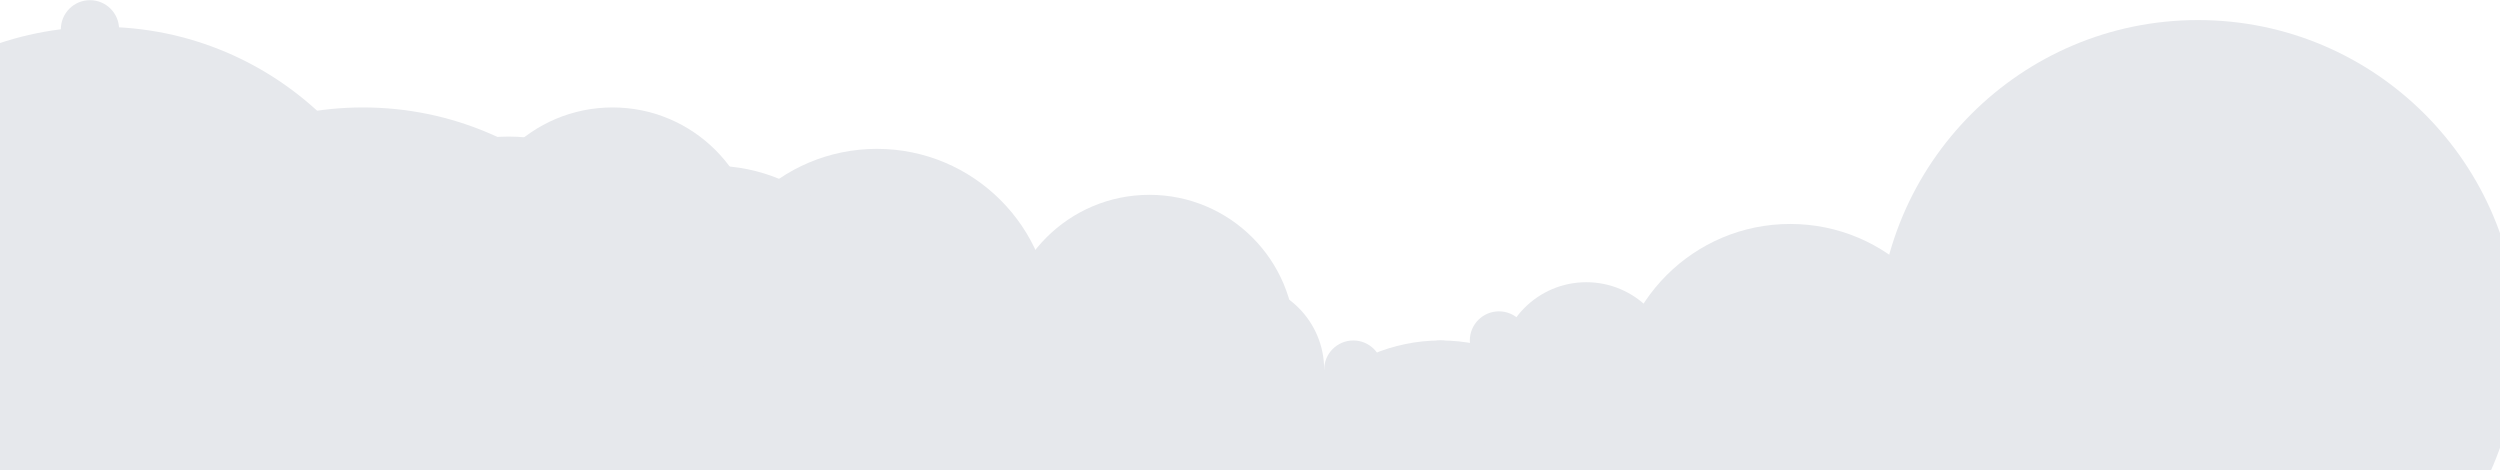 <svg width="1440" height="271" viewBox="0 0 1440 271" fill="none" xmlns="http://www.w3.org/2000/svg">
<path d="M505.112 287.077C560.709 287.077 605.779 242.007 605.779 186.41C605.779 130.814 560.709 85.743 505.112 85.743C449.515 85.743 404.445 130.814 404.445 186.41C404.445 242.007 449.515 287.077 505.112 287.077Z" fill="#E6E8EC"/>
<path d="M410.389 296.778C465.986 296.778 511.056 251.708 511.056 196.111C511.056 140.514 465.986 95.444 410.389 95.444C354.792 95.444 309.722 140.514 309.722 196.111C309.722 251.708 354.792 296.778 410.389 296.778Z" fill="#E6E8EC"/>
<path d="M1031.17 330.333C1086.76 330.333 1131.83 285.263 1131.83 229.667C1131.83 174.07 1086.76 129 1031.17 129C975.57 129 930.5 174.07 930.5 229.667C930.5 285.263 975.57 330.333 1031.17 330.333Z" fill="#E6E8EC"/>
<path d="M292.944 280C348.541 280 393.611 234.93 393.611 179.333C393.611 123.737 348.541 78.667 292.944 78.667C237.348 78.667 192.278 123.737 192.278 179.333C192.278 234.93 237.348 280 292.944 280Z" fill="#E6E8EC"/>
<path d="M58.136 384.556C160.063 384.556 242.691 301.928 242.691 200.001C242.691 98.073 160.063 15.445 58.136 15.445C-43.792 15.445 -126.42 98.073 -126.42 200.001C-126.42 301.928 -43.792 384.556 58.136 384.556Z" fill="#E6E8EC"/>
<path d="M209.056 431C310.983 431 393.611 348.372 393.611 246.444C393.611 144.517 310.983 61.889 209.056 61.889C107.128 61.889 24.5 144.517 24.5 246.444C24.5 348.372 107.128 431 209.056 431Z" fill="#E6E8EC"/>
<path d="M1266.06 380.667C1367.98 380.667 1450.61 298.038 1450.61 196.111C1450.61 94.184 1367.98 11.556 1266.06 11.556C1164.13 11.556 1081.5 94.184 1081.5 196.111C1081.5 298.038 1164.13 380.667 1266.06 380.667Z" fill="#E6E8EC"/>
<path d="M352.818 229.667C399.148 229.667 436.706 192.108 436.706 145.778C436.706 99.447 399.148 61.889 352.818 61.889C306.487 61.889 268.929 99.447 268.929 145.778C268.929 192.108 306.487 229.667 352.818 229.667Z" fill="#E6E8EC"/>
<path d="M829.833 397.444C885.43 397.444 930.5 352.374 930.5 296.778C930.5 241.181 885.43 196.111 829.833 196.111C774.237 196.111 729.167 241.181 729.167 296.778C729.167 352.374 774.237 397.444 829.833 397.444Z" fill="#E6E8EC"/>
<path d="M947.278 397.444C1002.87 397.444 1047.94 352.374 1047.94 296.778C1047.94 241.181 1002.87 196.111 947.278 196.111C891.681 196.111 846.611 241.181 846.611 296.778C846.611 352.374 891.681 397.444 947.278 397.444Z" fill="#E6E8EC"/>
<path d="M662.056 280C708.386 280 745.945 242.442 745.945 196.111C745.945 149.781 708.386 112.222 662.056 112.222C615.725 112.222 578.167 149.781 578.167 196.111C578.167 242.442 615.725 280 662.056 280Z" fill="#E6E8EC"/>
<path d="M494.278 363.889C540.608 363.889 578.167 326.331 578.167 280C578.167 233.669 540.608 196.111 494.278 196.111C447.947 196.111 410.389 233.669 410.389 280C410.389 326.331 447.947 363.889 494.278 363.889Z" fill="#E6E8EC"/>
<path d="M611.722 347.111C658.053 347.111 695.611 309.553 695.611 263.222C695.611 216.892 658.053 179.333 611.722 179.333C565.392 179.333 527.833 216.892 527.833 263.222C527.833 309.553 565.392 347.111 611.722 347.111Z" fill="#E6E8EC"/>
<path d="M712.389 363.889C758.72 363.889 796.278 326.331 796.278 280C796.278 233.669 758.72 196.111 712.389 196.111C666.058 196.111 628.5 233.669 628.5 280C628.5 326.331 666.058 363.889 712.389 363.889Z" fill="#E6E8EC"/>
<path d="M1148.61 246.444C1176.41 246.444 1198.94 223.909 1198.94 196.111C1198.94 168.313 1176.41 145.778 1148.61 145.778C1120.81 145.778 1098.28 168.313 1098.28 196.111C1098.28 223.909 1120.81 246.444 1148.61 246.444Z" fill="#E6E8EC"/>
<path d="M460.722 280C488.521 280 505.112 314.875 505.112 287.077C505.112 259.279 488.521 179.333 460.722 179.333C432.924 179.333 410.389 201.868 410.389 229.667C410.389 257.465 432.924 280 460.722 280Z" fill="#E6E8EC"/>
<path d="M209.056 212.889C236.854 212.889 259.389 190.354 259.389 162.556C259.389 134.757 236.854 112.222 209.056 112.222C181.257 112.222 158.722 134.757 158.722 162.556C158.722 190.354 181.257 212.889 209.056 212.889Z" fill="#E6E8EC"/>
<path d="M712.389 263.222C740.187 263.222 762.722 240.687 762.722 212.889C762.722 185.091 740.187 162.556 712.389 162.556C684.591 162.556 662.056 185.091 662.056 212.889C662.056 240.687 684.591 263.222 712.389 263.222Z" fill="#E6E8EC"/>
<path d="M913.722 263.222C941.521 263.222 964.055 240.687 964.055 212.889C964.055 185.091 941.521 162.556 913.722 162.556C885.924 162.556 863.389 185.091 863.389 212.889C863.389 240.687 885.924 263.222 913.722 263.222Z" fill="#E6E8EC"/>
<path d="M779.5 229.667C788.766 229.667 796.278 222.155 796.278 212.889C796.278 203.623 788.766 196.111 779.5 196.111C770.234 196.111 762.722 203.623 762.722 212.889C762.722 222.155 770.234 229.667 779.5 229.667Z" fill="#E6E8EC"/>
<path d="M829.833 229.667C839.099 229.667 846.611 222.155 846.611 212.889C846.611 203.623 839.099 196.111 829.833 196.111C820.567 196.111 813.056 203.623 813.056 212.889C813.056 222.155 820.567 229.667 829.833 229.667Z" fill="#E6E8EC"/>
<path d="M762.722 246.444C771.988 246.444 779.5 238.933 779.5 229.667C779.5 220.4 771.988 212.889 762.722 212.889C753.456 212.889 745.945 220.4 745.945 229.667C745.945 238.933 753.456 246.444 762.722 246.444Z" fill="#E6E8EC"/>
<path d="M51.82 33.654C61.087 33.654 68.598 26.142 68.598 16.876C68.598 7.61 61.087 0.098 51.82 0.098C42.554 0.098 35.043 7.61 35.043 16.876C35.043 26.142 42.554 33.654 51.82 33.654Z" fill="#E6E8EC"/>
<path d="M863.389 212.889C872.655 212.889 880.167 205.377 880.167 196.111C880.167 186.845 872.655 179.333 863.389 179.333C854.123 179.333 846.611 186.845 846.611 196.111C846.611 205.377 854.123 212.889 863.389 212.889Z" fill="#E6E8EC"/>
</svg>
